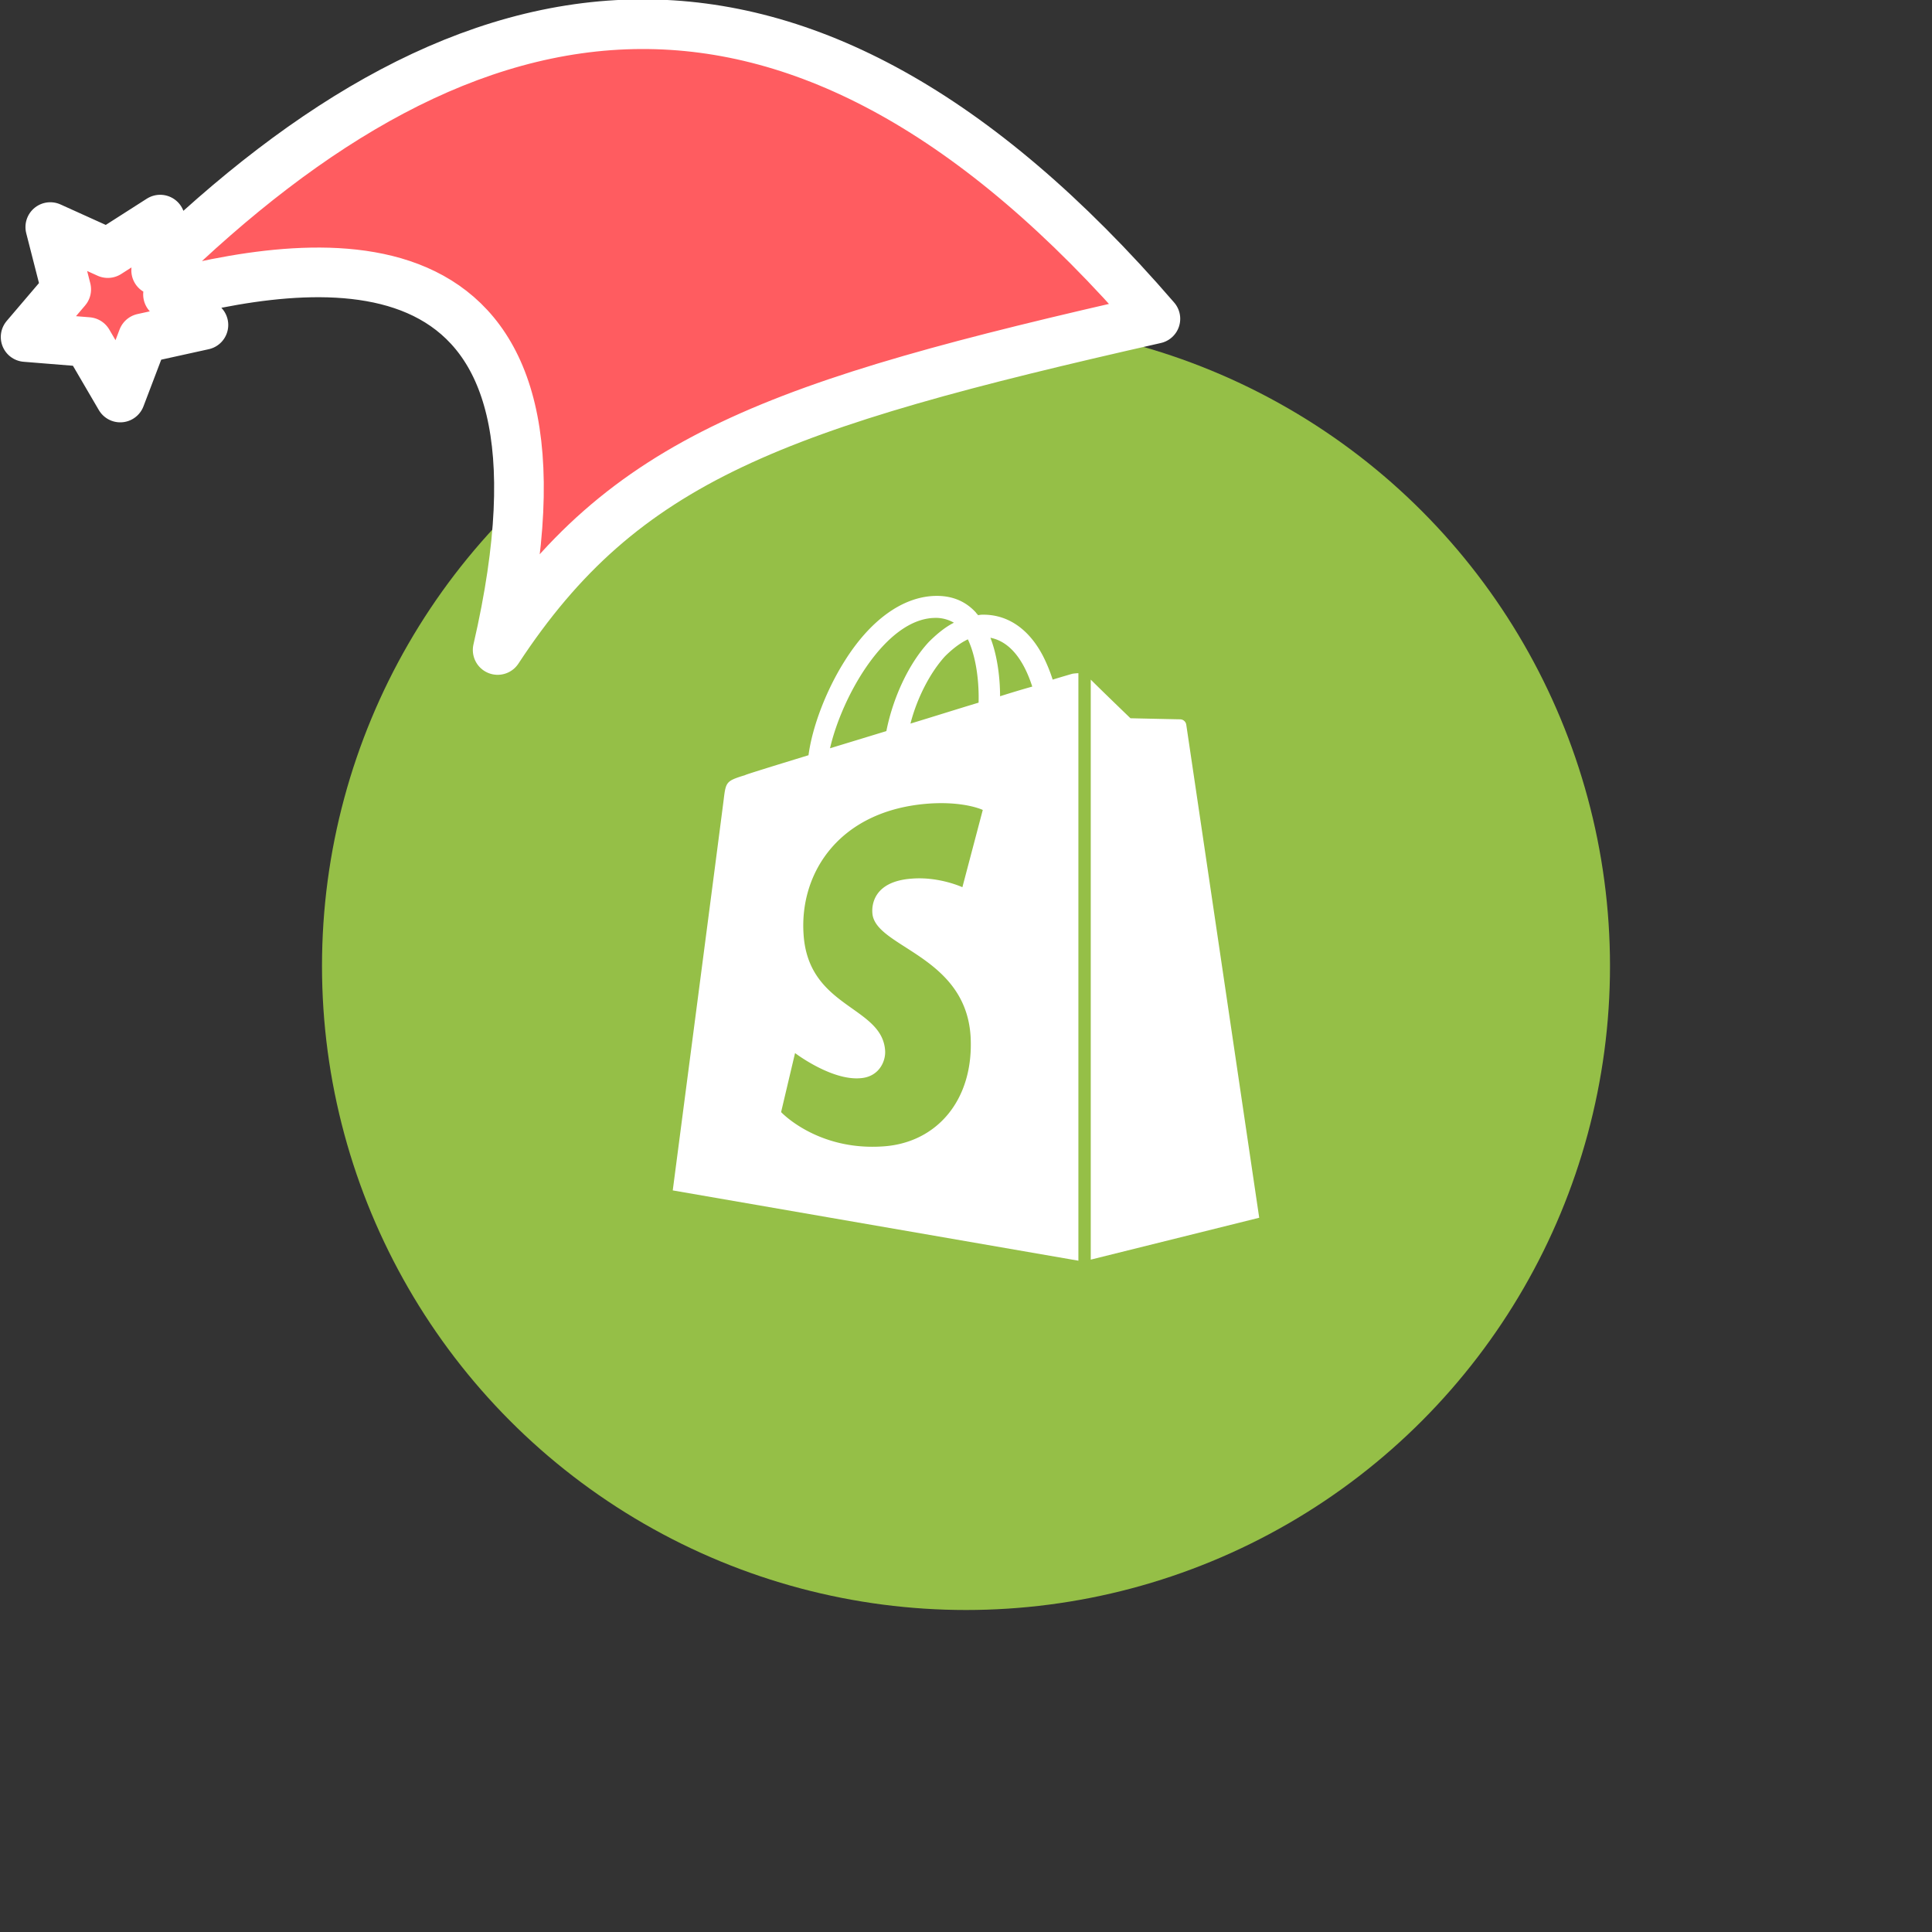 <svg xmlns="http://www.w3.org/2000/svg" viewBox="0 0 1536 1536">
   <rect x="0" y="0" width="1536" height="1536" fill="#333333" stroke="none"/>
   <g id="original" transform="translate(256,256)"><circle cx="512" cy="512" r="512" style="fill:#95bf47"/>
   <path d="M596.68 279.63s-6 1.71-15.78 4.69a124.86 124.86 0 0 0-7.68-18.77c-11.09-21.33-27.73-32.85-47.35-32.85a16 16 0 0 0-4.27.43c-.43-.85-1.28-1.28-1.71-2.13-8.53-9.38-19.62-13.65-32.85-13.22-25.59.85-51.19 19.2-71.67 52-14.5 23-25.59 52-28.58 74.65-29.43 9-49.91 15.36-50.34 15.78-14.93 4.69-15.36 5.12-17.06 19.2-1.28 10.66-40.53 311-40.53 311l322.5 55.88V279.2a44.43 44.43 0 0 0-4.68.43zm-74.65 23c-17.06 5.12-35.83 11.09-54.18 16.64 5.12-20 15.36-40.1 27.3-53.32 4.69-4.69 11.09-10.24 18.34-13.65 7.25 15.38 8.96 36.29 8.51 50.36zm-35-67.4a29.31 29.31 0 0 1 15.36 3.84c-6.83 3.41-13.65 9-20 15.36-16.21 17.49-28.58 44.79-33.7 70.81-15.36 4.69-30.71 9.38-44.79 13.65 9.35-40.89 43.9-102.77 83.1-103.63zm-49.47 234.65c1.71 27.3 73.8 33.27 78.06 97.69 3 50.76-26.87 85.32-70 87.88-52 3.41-80.62-27.3-80.62-27.3l11.09-46.92s28.58 21.76 51.62 20c14.93-.85 20.48-13.22 20-21.76-2.13-35.83-61-33.7-64.84-92.57-3.41-49.48 29-99.39 100.67-104.09 27.73-1.71 41.8 5.12 41.8 5.12l-16.21 61.43s-18.34-8.53-40.1-6.83c-31.47 2.18-31.89 22.23-31.47 27.35zm101.53-172.34c0-12.8-1.71-31.14-7.68-46.5 19.62 3.84 29 25.59 33.27 38.82q-11.51 3.21-25.59 7.68zm72.09-13.22c8.53 8.53 31.57 30.71 31.57 30.71s37.54.85 39.67.85a5 5 0 0 1 4.69 4.27c.43 2.56 58 392 58 392l-133.93 33.3z" style="fill:#fff"/>
</g><g id="hat" transform="rotate(-19.665,2554.589,-1846.277)"><path id="🎅" style="fill:rgb(255, 92, 96);stroke:#ffffff;stroke-width:39.477;stroke-linecap:square;stroke-linejoin:round;stroke-miterlimit:5;stroke-dasharray:none;stroke-opacity:1" d="M 1.389 -777.641 C -126.418 -822.856 -272.881 -794.175 -427.741 -723.171 L -411.151 -760.082 L -459.325 -749.028 L -495.42 -783.898 L -500.164 -732.99 L -543.311 -708.18 L -498.069 -687.773 L -488.639 -637.572 L -455.935 -675.866 L -406.96 -669.648 L -425.318 -701.976 C -290.885 -689.168 -86.609 -639.134 -273.64 -347.587 C -128.154 -457.468 0.386 -456.792 307.394 -419.568 C 228.265 -624.227 123.306 -734.509 1.389 -777.641 z "/></g></svg>
